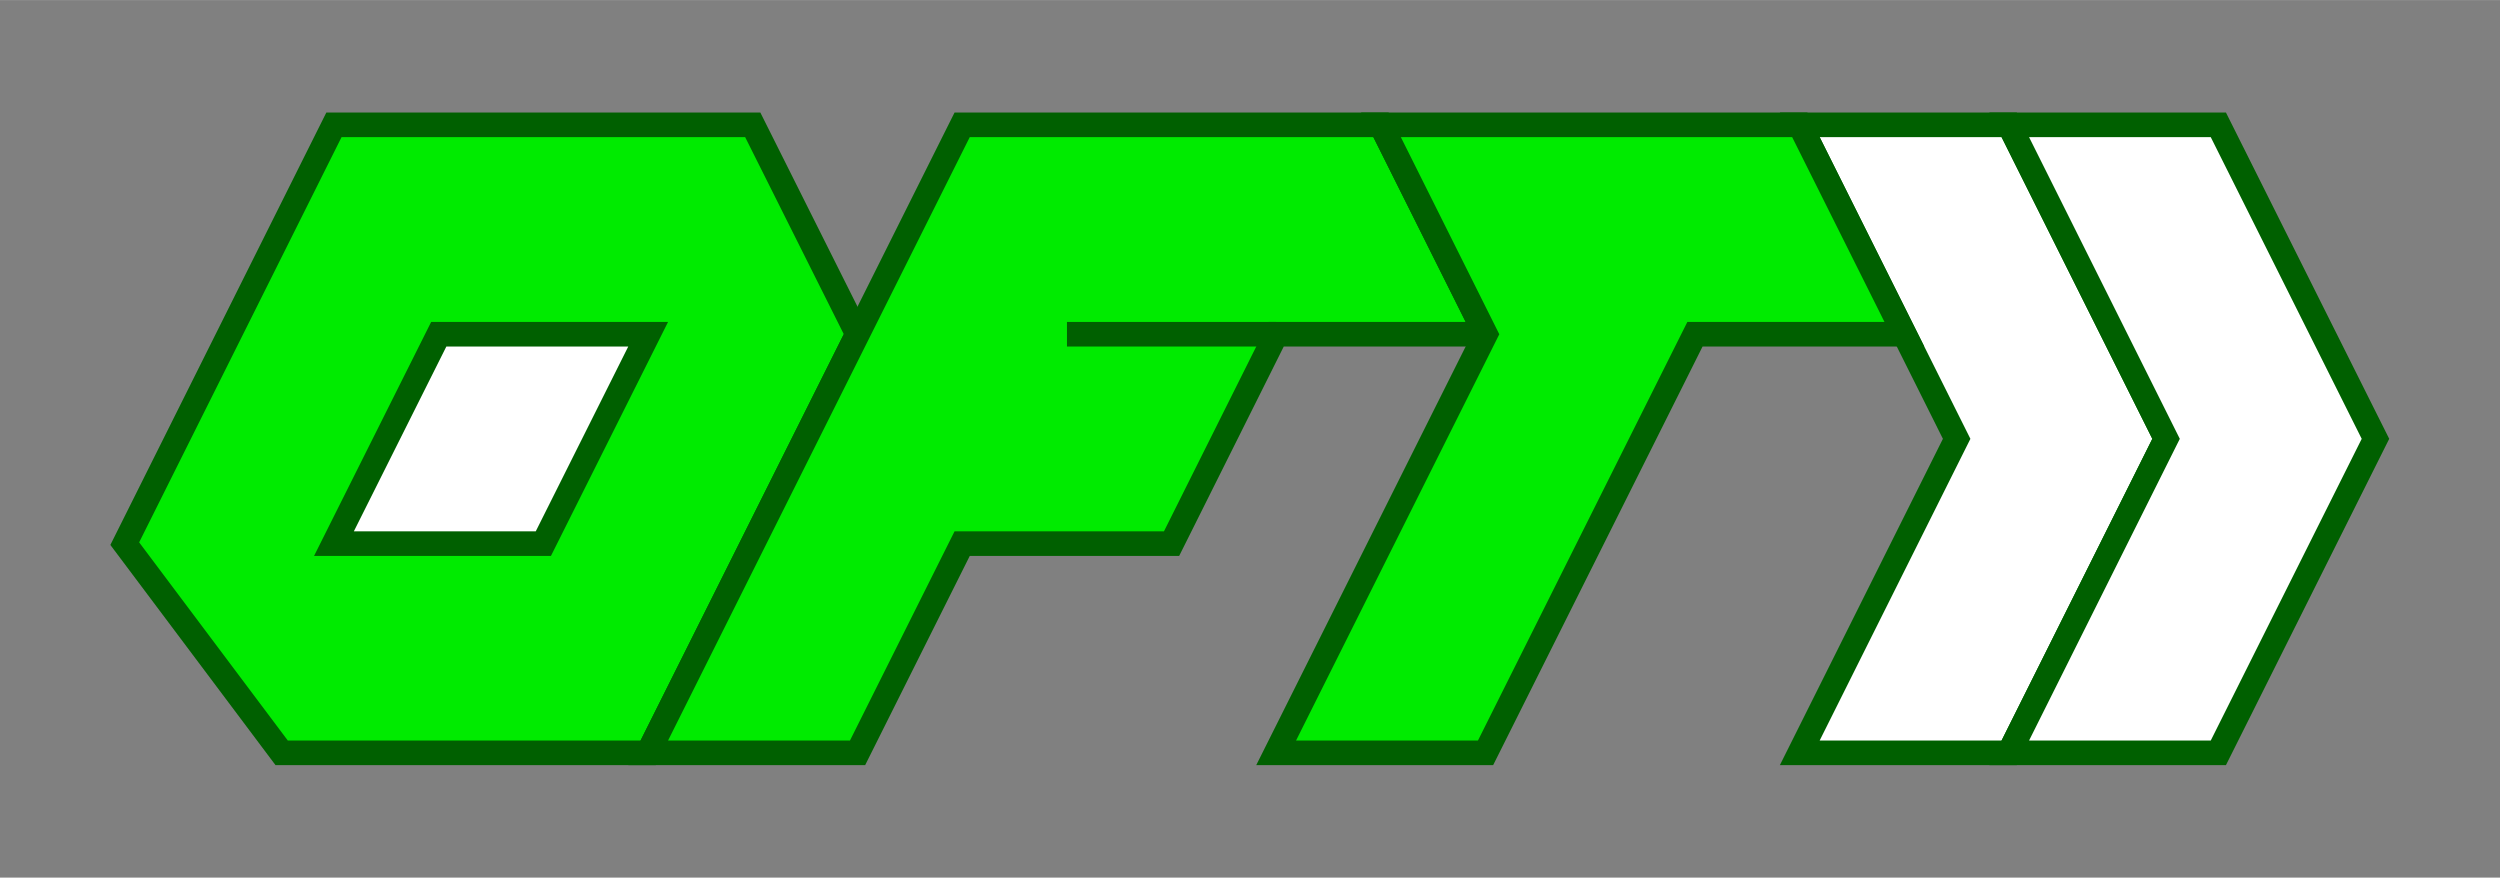 <?xml version="1.0" encoding="UTF-8" standalone="no"?>
<!--
  #%L
  OpenFastTrace
  %%
  Copyright (C) 2016 - 2017 itsallcode.org
  %%
  This program is free software: you can redistribute it and/or modify
  it under the terms of the GNU General Public License as
  published by the Free Software Foundation, either version 3 of the
  License, or (at your option) any later version.
  
  This program is distributed in the hope that it will be useful,
  but WITHOUT ANY WARRANTY; without even the implied warranty of
  MERCHANTABILITY or FITNESS FOR A PARTICULAR PURPOSE.  See the
  GNU General Public License for more details.
  
  You should have received a copy of the GNU General Public
  License along with this program.  If not, see
  <http://www.gnu.org/licenses/gpl-3.0.html>.
  #L%
  -->

<!-- Creator: fig2dev Version 3.2 Patchlevel 5e -->

<!-- CreationDate: Sun Apr 10 12:45:01 2016 -->

<!-- Magnification: 1.050 -->

<svg
   xmlns:dc="http://purl.org/dc/elements/1.1/"
   xmlns:cc="http://creativecommons.org/ns#"
   xmlns:rdf="http://www.w3.org/1999/02/22-rdf-syntax-ns#"
   xmlns:svg="http://www.w3.org/2000/svg"
   xmlns="http://www.w3.org/2000/svg"
   xmlns:sodipodi="http://sodipodi.sourceforge.net/DTD/sodipodi-0.dtd"
   xmlns:inkscape="http://www.inkscape.org/namespaces/inkscape"
   width="9.4in"
   height="3.3in"
   viewBox="2744 2980 11282 3960"
   version="1.1"
   id="svg20"
   sodipodi:docname="openfasttrace_logo.svg"
   inkscape:version="0.92.3 (2405546, 2018-03-11)">
  <rect x="2744" y="2980" width="11282" height="3960" fill="#808080" stroke="none"/>
  <defs
     id="defs24" />
  <sodipodi:namedview
     pagecolor="#ffffff"
     bordercolor="#666666"
     borderopacity="1"
     objecttolerance="10"
     gridtolerance="10"
     guidetolerance="10"
     inkscape:pageopacity="0"
     inkscape:pageshadow="2"
     inkscape:window-width="2493"
     inkscape:window-height="1545"
     id="namedview22"
     showgrid="false"
     inkscape:zoom="0.42331562"
     inkscape:cx="83.861777"
     inkscape:cy="158.4"
     inkscape:window-x="67"
     inkscape:window-y="27"
     inkscape:window-maximized="1"
     inkscape:current-layer="svg20" />
  <polygon
     id="polygon4"
     style="fill:#00eb00;stroke:#006000;stroke-width:111;stroke-linecap:butt;stroke-linejoin:miter"
     points="6141,3543 6614,4488 5669,6377 4015,6377 3307,5433 4251,3543 " />
  <polygon
     id="polygon6"
     style="fill:#ffffff;stroke:#006000;stroke-width:111;stroke-linecap:butt;stroke-linejoin:miter"
     points="10866,6377 11811,6377 12519,4960 11811,3543 10866,3543 11574,4960 " />
  <polygon
     id="polygon8"
     style="fill:#00eb00;stroke:#006000;stroke-width:111;stroke-linecap:butt;stroke-linejoin:miter"
     points="6614,6377 7086,5433 8031,5433 8503,4488 9448,4488 8976,3543 7086,3543 5669,6377 " />
  <polyline
     id="polyline10"
     style="fill:none;stroke:#006000;stroke-width:111;stroke-linecap:butt;stroke-linejoin:miter"
     points="7559,4488 8503,4488 " />
  <polygon
     id="polygon12"
     style="fill:#ffffff;stroke:#006000;stroke-width:111;stroke-linecap:butt;stroke-linejoin:miter;fill-opacity:1"
     points="5196,5433 5669,4488 4724,4488 4251,5433 " />
  <polygon
     id="polygon14"
     style="fill:#00eb00;stroke:#006000;stroke-width:111;stroke-linecap:butt;stroke-linejoin:miter"
     points="10866,3543 11338,4488 10393,4488 9448,6377 8503,6377 9448,4488 8976,3543 " />
  <polygon
     id="polygon16"
     style="fill:#ffffff;stroke:#006000;stroke-width:111;stroke-linecap:butt;stroke-linejoin:miter"
     points="11811,6377 12755,6377 13464,4960 12755,3543 11811,3543 12519,4960 " />
</svg>
